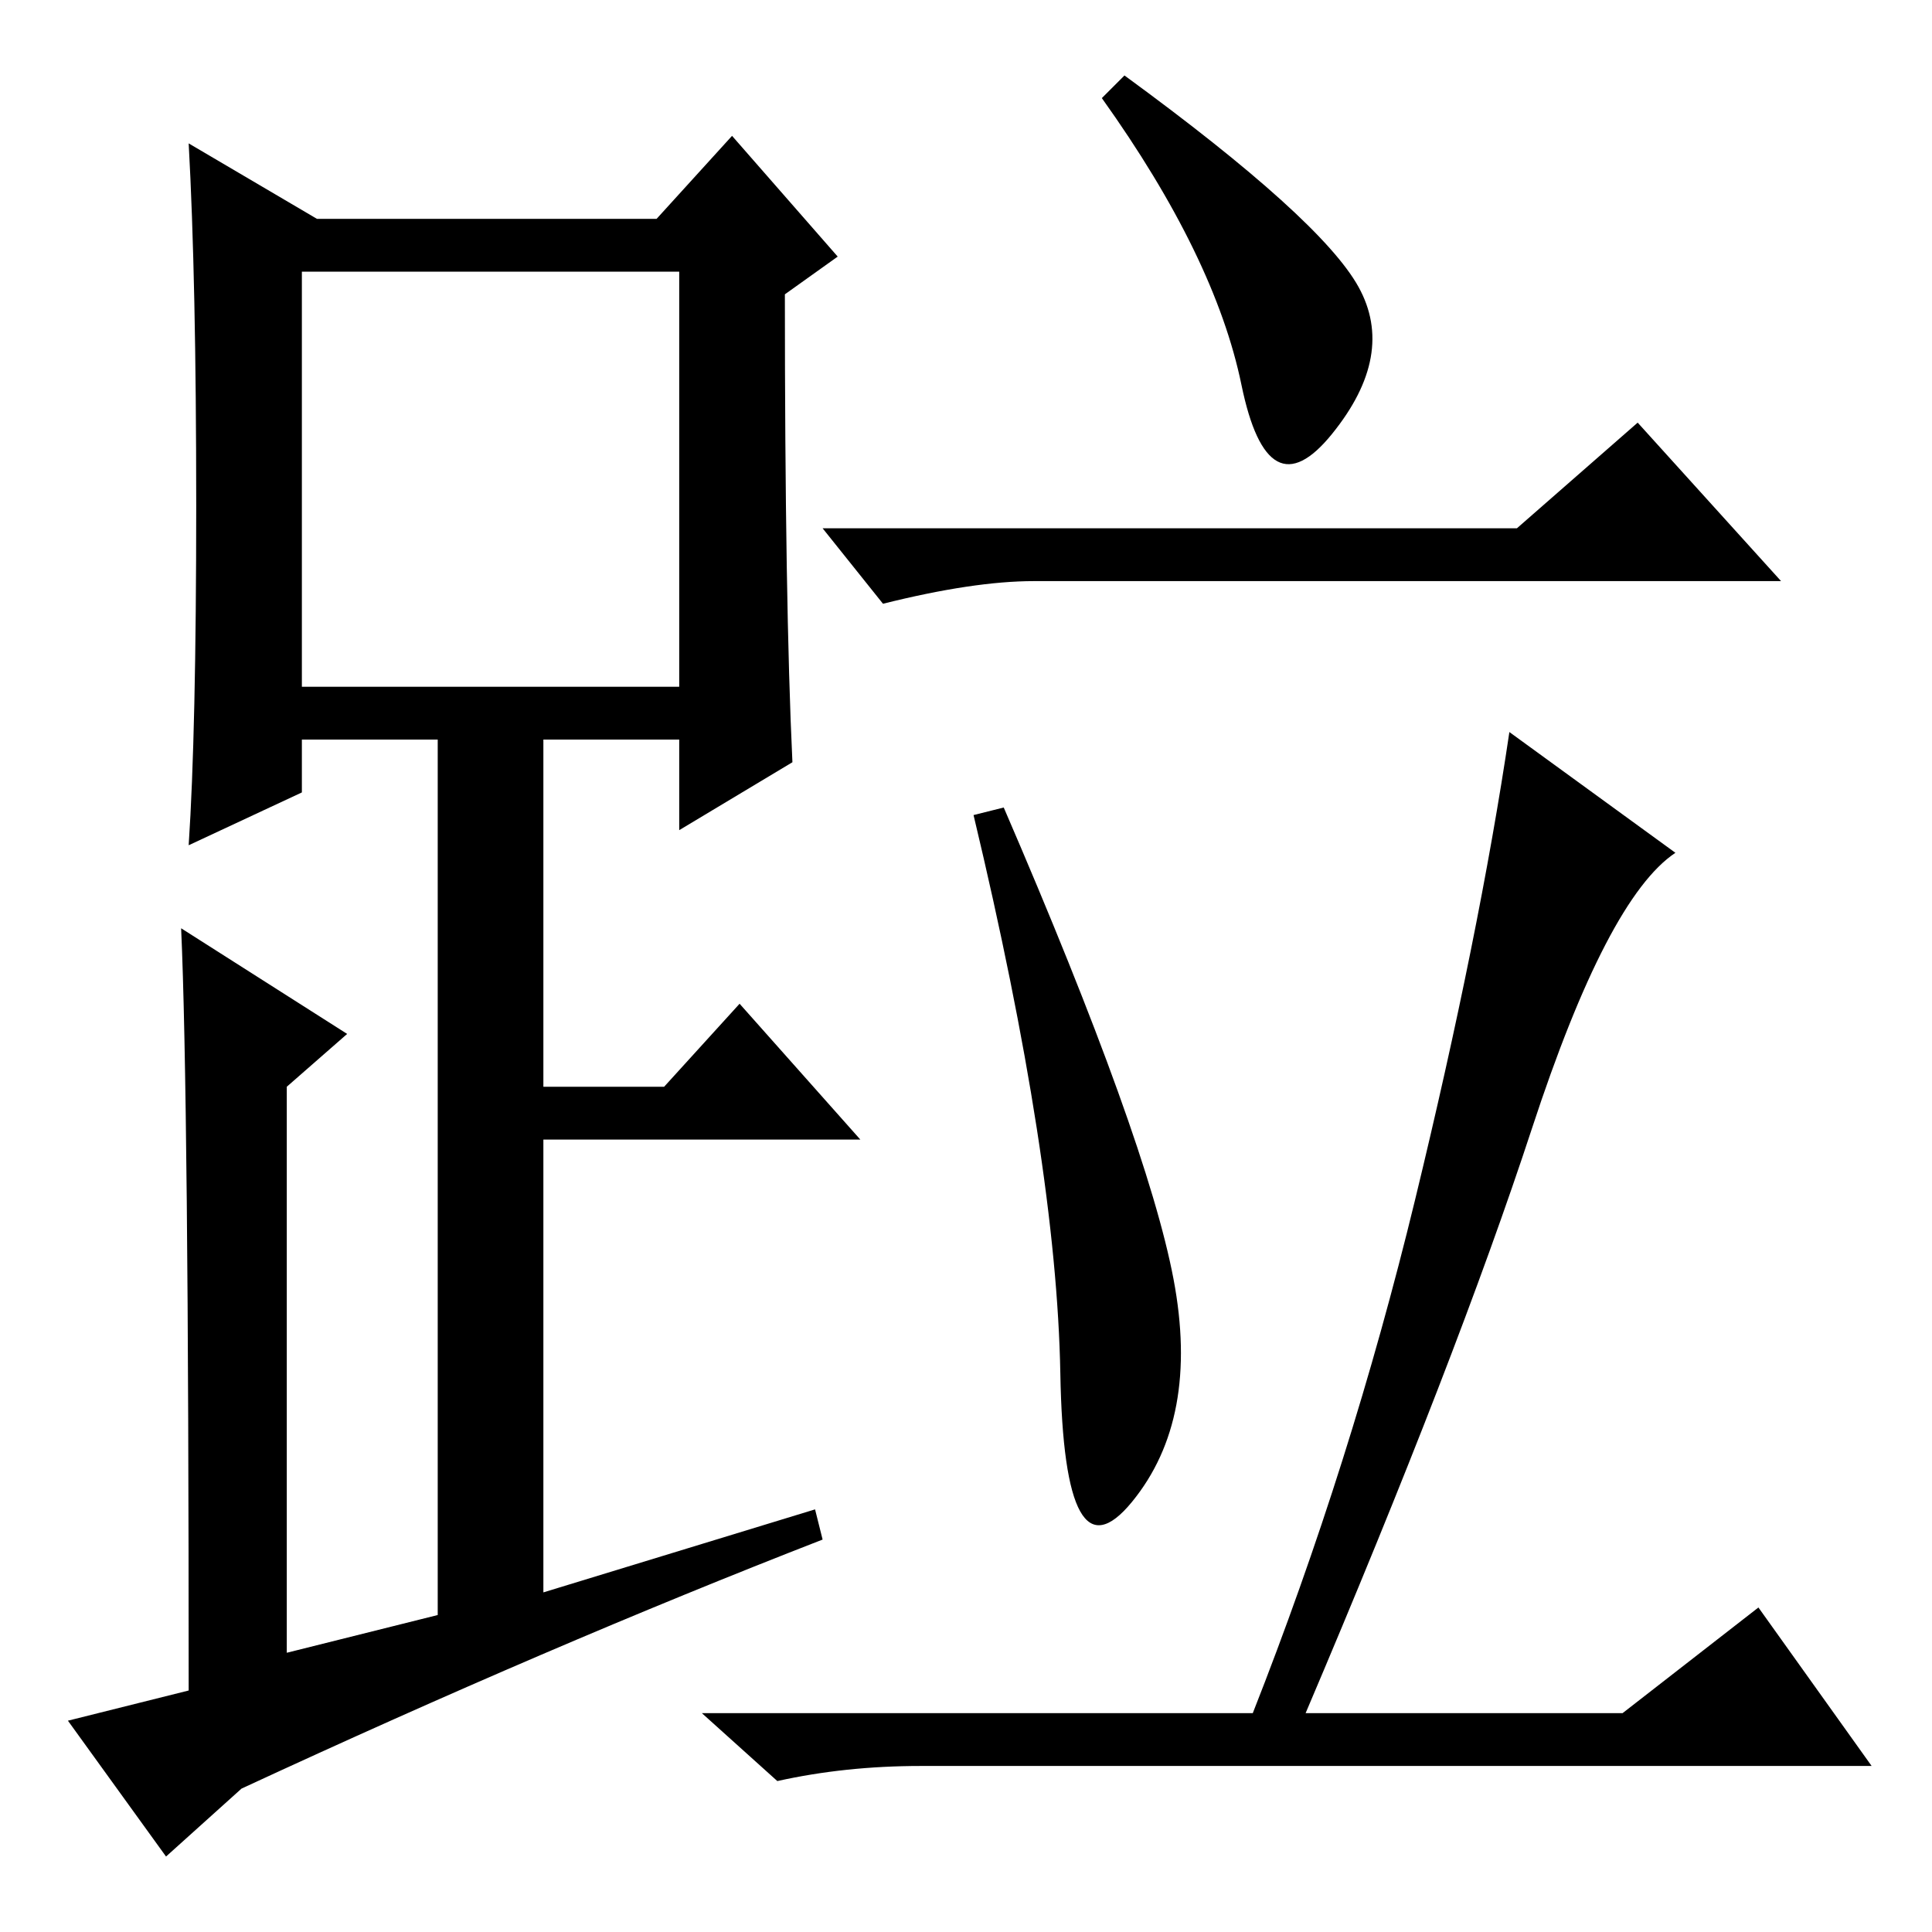 <?xml version="1.0" standalone="no"?>
<!DOCTYPE svg PUBLIC "-//W3C//DTD SVG 1.1//EN" "http://www.w3.org/Graphics/SVG/1.1/DTD/svg11.dtd" >
<svg xmlns="http://www.w3.org/2000/svg" xmlns:xlink="http://www.w3.org/1999/xlink" version="1.1" viewBox="0 -36 256 256">
  <g transform="matrix(1 0 0 -1 0 220)">
   <path fill="currentColor"
d="M105 155l-15 -9v12h-18v-46h16l10 11l16 -18h-42v-60l36 11l1 -4q-36 -14 -77 -33l-10 -9l-13 18l16 4q0 79 -1 101l22 -14l-8 -7v-75l20 5v116h-18v-7l-15 -7q1 15 1 45t-1 48l17 -10h45l10 11l14 -16l-7 -5q0 -41 1 -62zM40 165h50v55h-50v-55zM180 218
q5 -9 -3.5 -19.5t-12 6.5t-18.5 38l3 3q26 -19 31 -28zM201 186l16 14l19 -21h-99q-8 0 -20 -3l-8 10h92zM133 149q19 -44 22.5 -62.5t-5.5 -29.5t-9.5 17t-11.5 74zM203 106.5q-10 -30.5 -30 -77.5h42l18 14l15 -21h-126q-10 0 -19 -2l-10 9h73q13 33 21.5 68t12.5 62
l22 -16q-9 -6 -19 -36.5z" />
  </g>

</svg>
